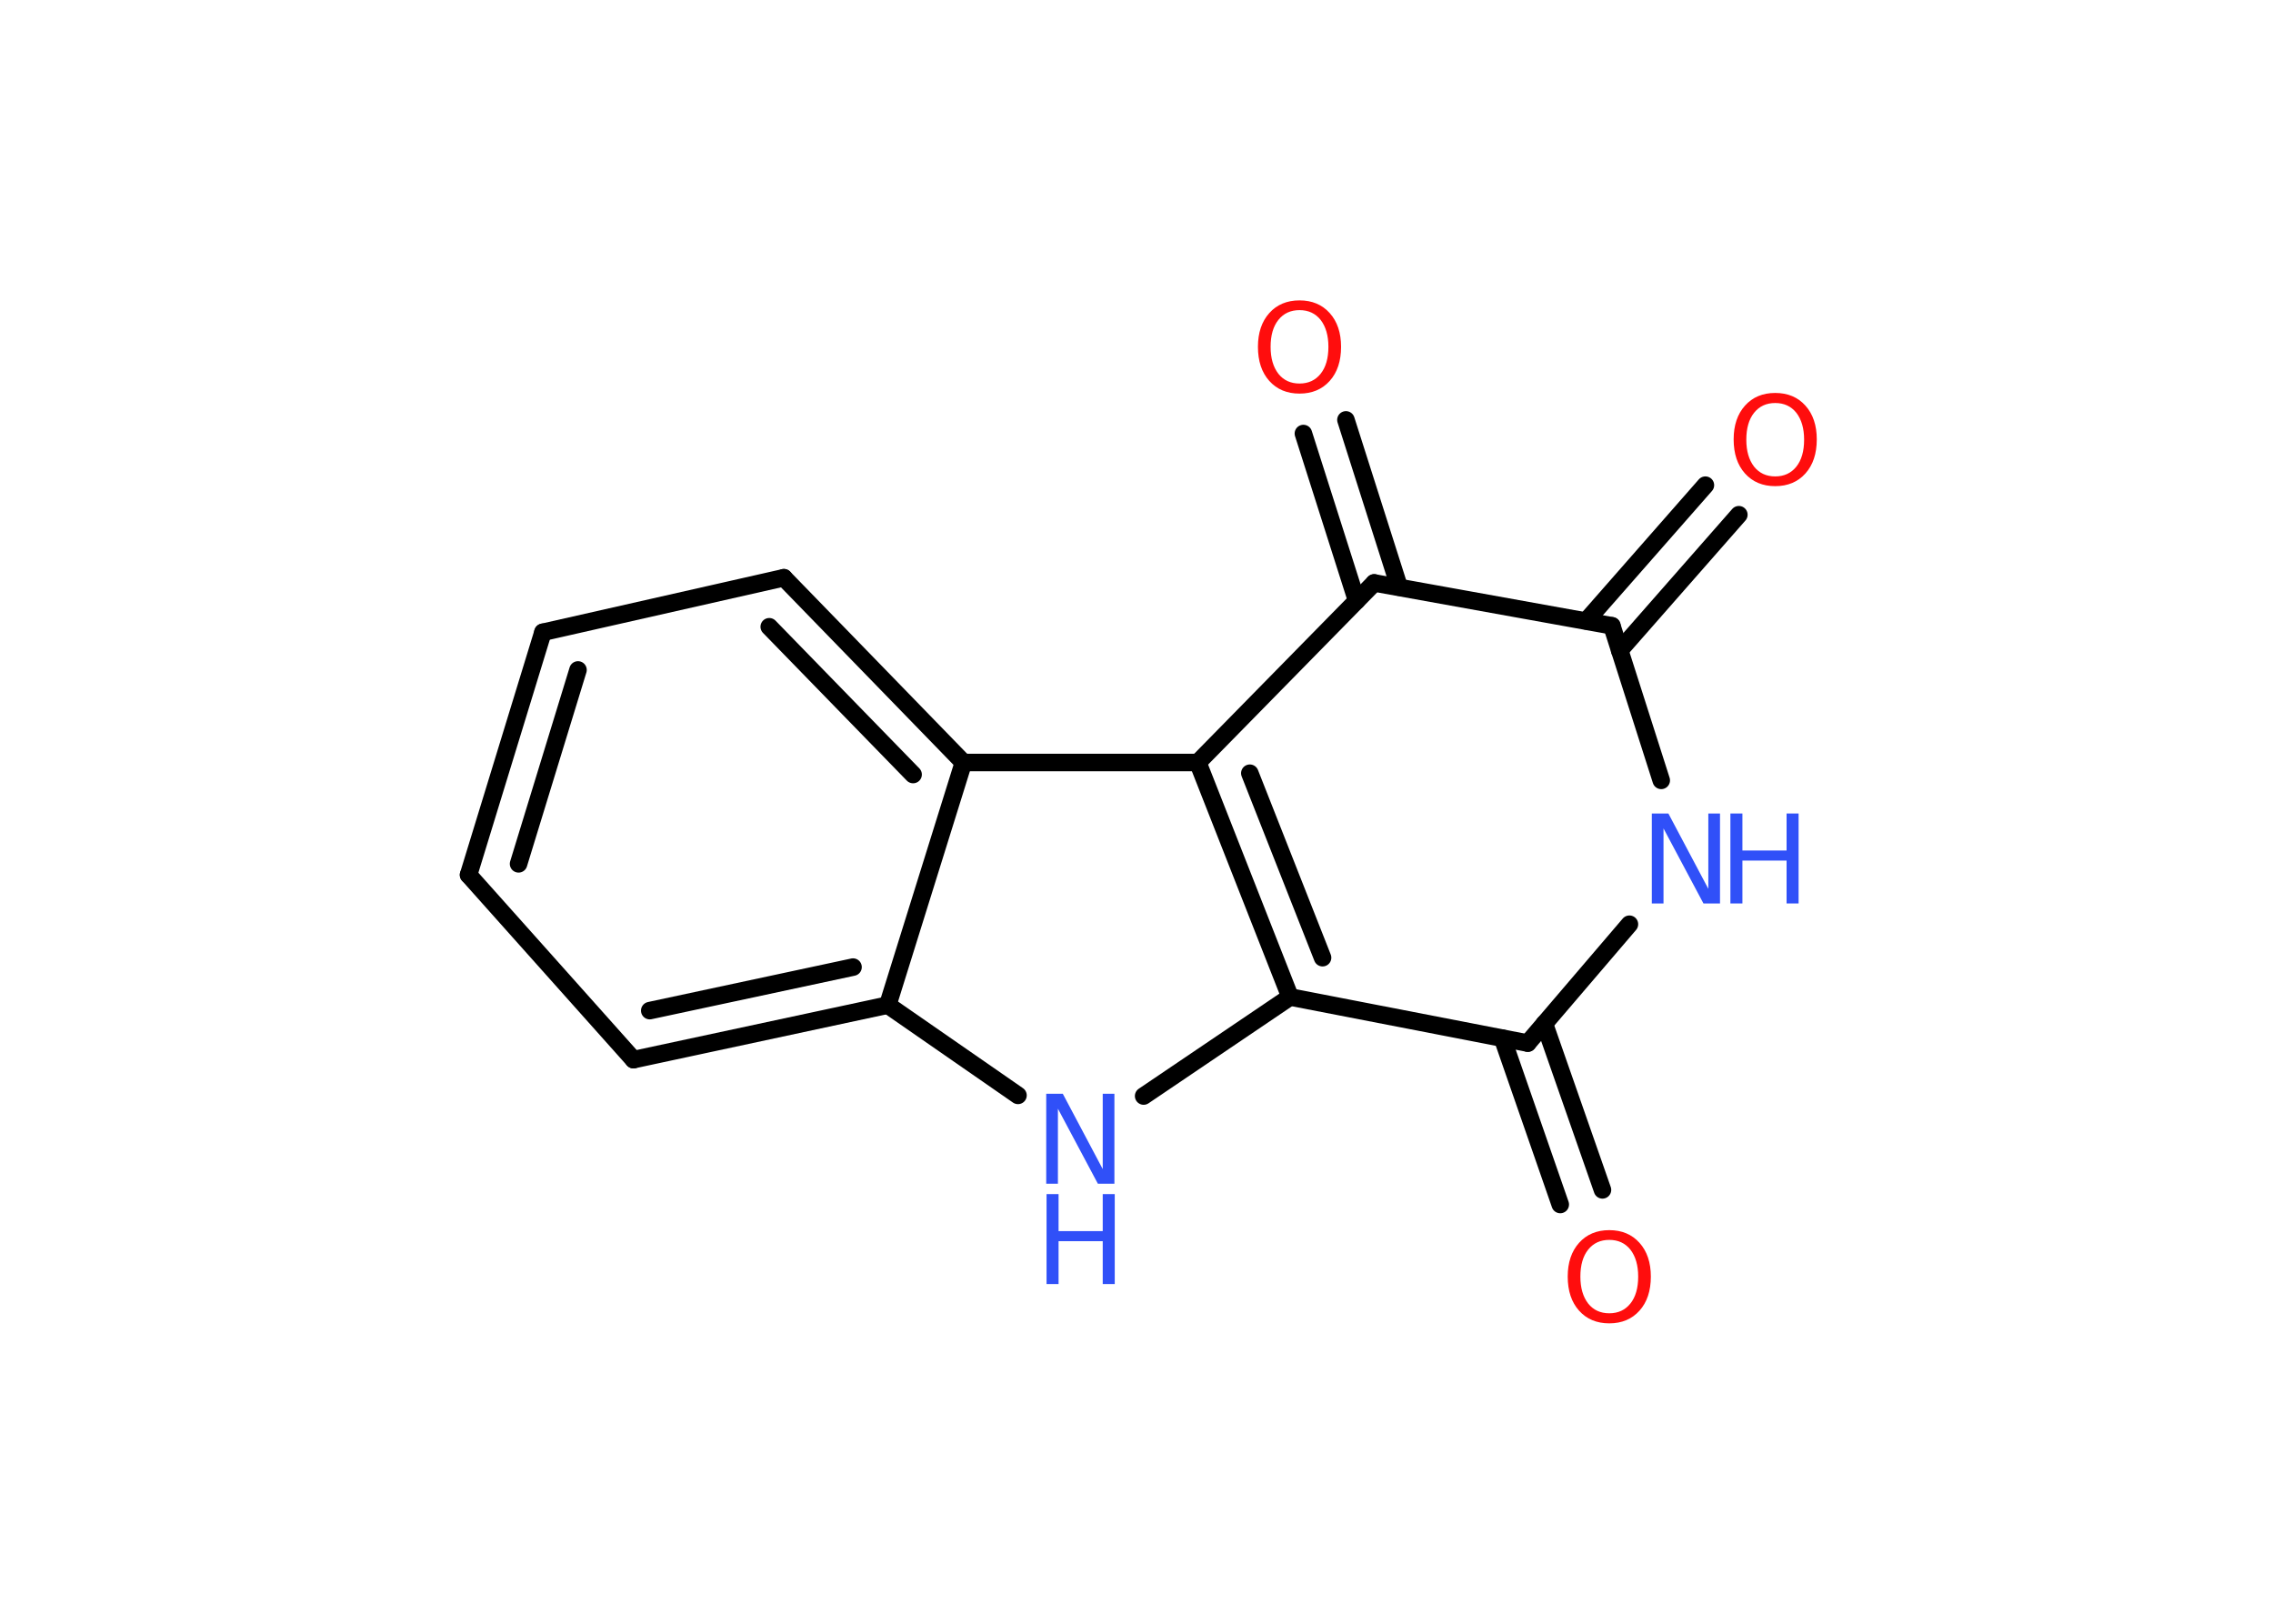 <?xml version='1.0' encoding='UTF-8'?>
<!DOCTYPE svg PUBLIC "-//W3C//DTD SVG 1.1//EN" "http://www.w3.org/Graphics/SVG/1.1/DTD/svg11.dtd">
<svg version='1.2' xmlns='http://www.w3.org/2000/svg' xmlns:xlink='http://www.w3.org/1999/xlink' width='70.0mm' height='50.0mm' viewBox='0 0 70.0 50.0'>
  <desc>Generated by the Chemistry Development Kit (http://github.com/cdk)</desc>
  <g stroke-linecap='round' stroke-linejoin='round' stroke='#000000' stroke-width='.54' fill='#3050F8'>
    <rect x='.0' y='.0' width='70.0' height='50.0' fill='#FFFFFF' stroke='none'/>
    <g id='mol1' class='mol'>
      <g id='mol1bnd1' class='bond'>
        <line x1='53.55' y1='15.85' x2='49.88' y2='20.03'/>
        <line x1='52.52' y1='14.94' x2='48.85' y2='19.12'/>
      </g>
      <line id='mol1bnd2' class='bond' x1='49.64' y1='19.27' x2='51.16' y2='24.03'/>
      <line id='mol1bnd3' class='bond' x1='50.18' y1='28.46' x2='47.05' y2='32.12'/>
      <g id='mol1bnd4' class='bond'>
        <line x1='47.56' y1='31.52' x2='49.35' y2='36.64'/>
        <line x1='46.27' y1='31.97' x2='48.05' y2='37.09'/>
      </g>
      <line id='mol1bnd5' class='bond' x1='47.05' y1='32.12' x2='39.73' y2='30.7'/>
      <line id='mol1bnd6' class='bond' x1='39.73' y1='30.7' x2='35.22' y2='33.75'/>
      <line id='mol1bnd7' class='bond' x1='31.35' y1='33.73' x2='27.34' y2='30.95'/>
      <g id='mol1bnd8' class='bond'>
        <line x1='19.51' y1='32.63' x2='27.34' y2='30.95'/>
        <line x1='20.01' y1='31.12' x2='26.27' y2='29.78'/>
      </g>
      <line id='mol1bnd9' class='bond' x1='19.51' y1='32.63' x2='14.43' y2='26.94'/>
      <g id='mol1bnd10' class='bond'>
        <line x1='16.72' y1='19.47' x2='14.43' y2='26.94'/>
        <line x1='17.8' y1='20.63' x2='15.97' y2='26.6'/>
      </g>
      <line id='mol1bnd11' class='bond' x1='16.72' y1='19.47' x2='24.14' y2='17.79'/>
      <g id='mol1bnd12' class='bond'>
        <line x1='29.67' y1='23.48' x2='24.14' y2='17.79'/>
        <line x1='28.12' y1='23.85' x2='23.69' y2='19.3'/>
      </g>
      <line id='mol1bnd13' class='bond' x1='27.34' y1='30.95' x2='29.67' y2='23.48'/>
      <line id='mol1bnd14' class='bond' x1='29.67' y1='23.48' x2='36.89' y2='23.48'/>
      <g id='mol1bnd15' class='bond'>
        <line x1='36.89' y1='23.48' x2='39.73' y2='30.7'/>
        <line x1='38.49' y1='23.81' x2='40.73' y2='29.49'/>
      </g>
      <line id='mol1bnd16' class='bond' x1='36.89' y1='23.48' x2='42.32' y2='17.95'/>
      <line id='mol1bnd17' class='bond' x1='49.64' y1='19.27' x2='42.32' y2='17.95'/>
      <g id='mol1bnd18' class='bond'>
        <line x1='41.78' y1='18.5' x2='40.14' y2='13.35'/>
        <line x1='43.09' y1='18.08' x2='41.45' y2='12.93'/>
      </g>
      <path id='mol1atm1' class='atom' d='M54.67 12.41q-.41 .0 -.65 .3q-.24 .3 -.24 .83q.0 .52 .24 .83q.24 .3 .65 .3q.41 .0 .65 -.3q.24 -.3 .24 -.83q.0 -.52 -.24 -.83q-.24 -.3 -.65 -.3zM54.67 12.1q.58 .0 .93 .39q.35 .39 .35 1.04q.0 .66 -.35 1.05q-.35 .39 -.93 .39q-.58 .0 -.93 -.39q-.35 -.39 -.35 -1.05q.0 -.65 .35 -1.04q.35 -.39 .93 -.39z' stroke='none' fill='#FF0D0D'/>
      <g id='mol1atm3' class='atom'>
        <path d='M50.88 25.05h.5l1.23 2.32v-2.32h.36v2.77h-.51l-1.23 -2.31v2.31h-.36v-2.77z' stroke='none'/>
        <path d='M53.29 25.05h.37v1.14h1.36v-1.14h.37v2.77h-.37v-1.32h-1.36v1.32h-.37v-2.77z' stroke='none'/>
      </g>
      <path id='mol1atm5' class='atom' d='M49.56 38.18q-.41 .0 -.65 .3q-.24 .3 -.24 .83q.0 .52 .24 .83q.24 .3 .65 .3q.41 .0 .65 -.3q.24 -.3 .24 -.83q.0 -.52 -.24 -.83q-.24 -.3 -.65 -.3zM49.56 37.88q.58 .0 .93 .39q.35 .39 .35 1.04q.0 .66 -.35 1.05q-.35 .39 -.93 .39q-.58 .0 -.93 -.39q-.35 -.39 -.35 -1.05q.0 -.65 .35 -1.04q.35 -.39 .93 -.39z' stroke='none' fill='#FF0D0D'/>
      <g id='mol1atm7' class='atom'>
        <path d='M32.23 33.68h.5l1.23 2.32v-2.32h.36v2.77h-.51l-1.23 -2.31v2.31h-.36v-2.77z' stroke='none'/>
        <path d='M32.23 36.77h.37v1.14h1.36v-1.14h.37v2.77h-.37v-1.32h-1.36v1.32h-.37v-2.77z' stroke='none'/>
      </g>
      <path id='mol1atm16' class='atom' d='M40.02 9.55q-.41 .0 -.65 .3q-.24 .3 -.24 .83q.0 .52 .24 .83q.24 .3 .65 .3q.41 .0 .65 -.3q.24 -.3 .24 -.83q.0 -.52 -.24 -.83q-.24 -.3 -.65 -.3zM40.02 9.25q.58 .0 .93 .39q.35 .39 .35 1.04q.0 .66 -.35 1.05q-.35 .39 -.93 .39q-.58 .0 -.93 -.39q-.35 -.39 -.35 -1.05q.0 -.65 .35 -1.04q.35 -.39 .93 -.39z' stroke='none' fill='#FF0D0D'/>
    </g>
  </g>
</svg>
